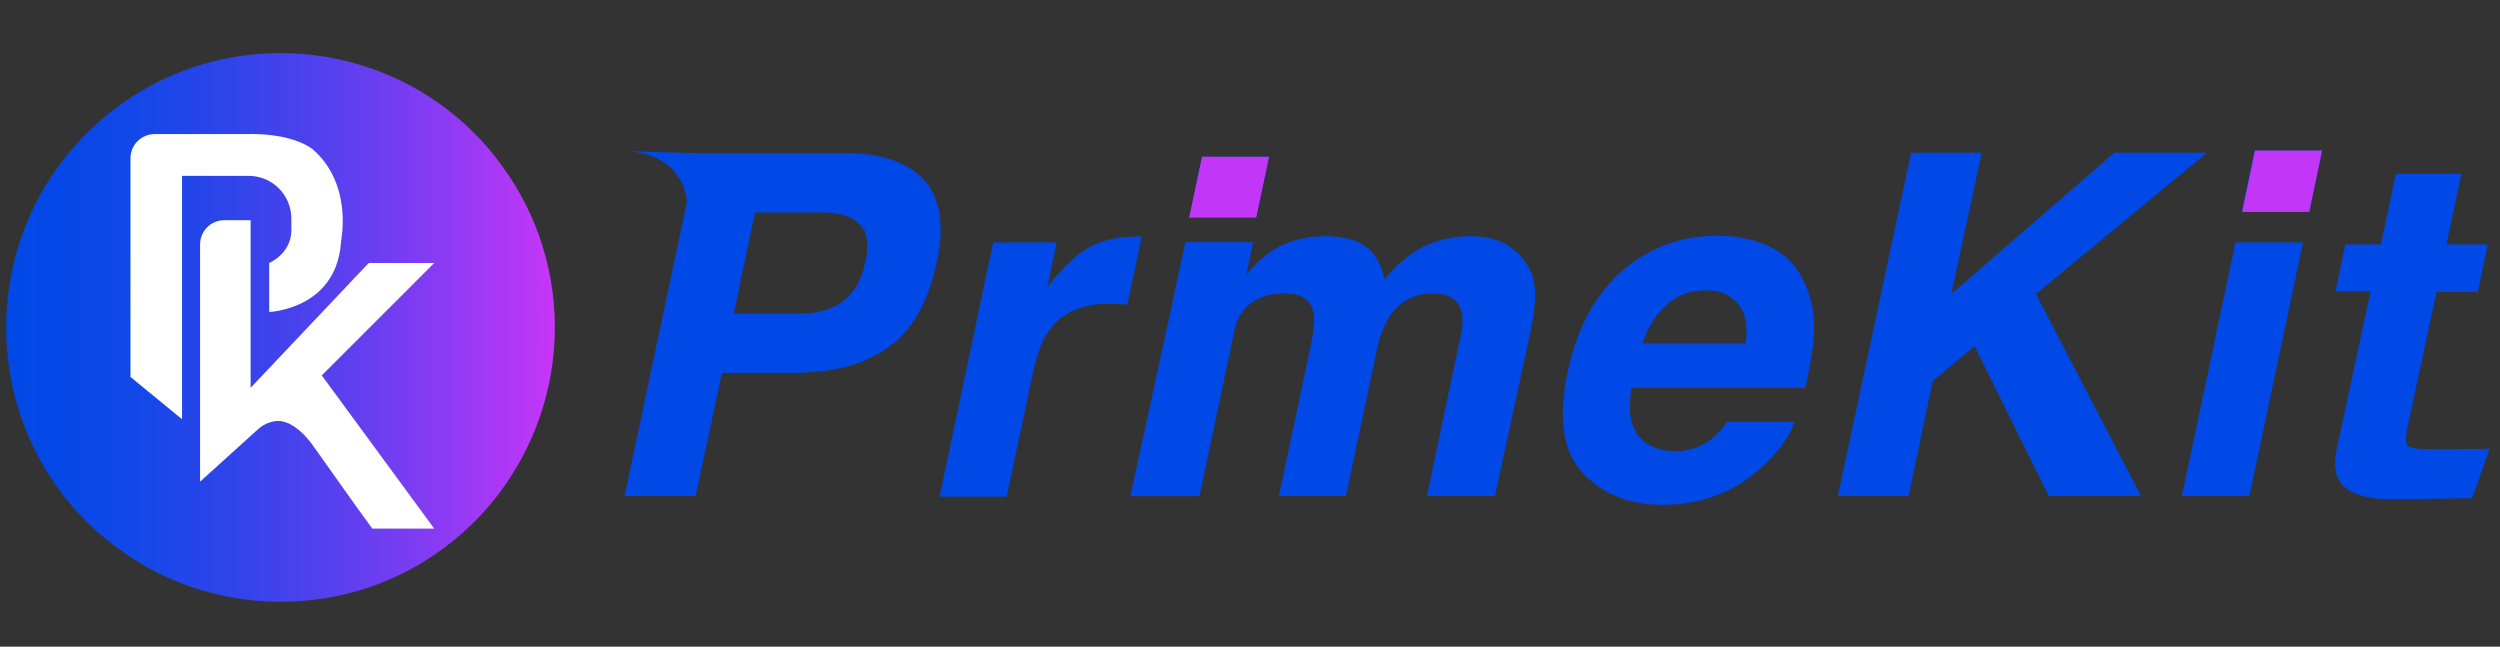 <?xml version="1.0" encoding="utf-8"?>
<!-- Generator: Adobe Illustrator 28.2.0, SVG Export Plug-In . SVG Version: 6.00 Build 0)  -->
<svg version="1.1" id="Layer_1" xmlns="http://www.w3.org/2000/svg" xmlns:xlink="http://www.w3.org/1999/xlink" x="0px" y="0px"
	 viewBox="0 0 484.8 125.4" style="enable-background:new 0 0 484.8 125.4;" xml:space="preserve">
<rect x="0" y="0" width="484.8" height="125.4" fill="#333333" stroke="none"/>
<style type="text/css">
	.st0{fill:#0049E7;}
	.st1{fill:#C236F7;}
	.st2{fill:url(#SVGID_1_);}
	.st3{fill:#FFFFFF;}
</style>
<g>
	<g>
		<g>
			<g>
				<path class="st0" d="M221.4,45.9l-2.8,13.2c-0.8-0.1-1.5-0.2-2.1-0.2c-0.6,0-1.1,0-1.5,0c-5.2,0-9,1.7-11.5,5.1
					c-1.4,1.9-2.5,4.8-3.3,8.8l-5,23.5h-13L192.6,47h12.3l-1.8,8.6c2.7-3.3,4.9-5.5,6.6-6.7c2.9-2,6.2-3,10.1-3c0.2,0,0.4,0,0.6,0
					C220.5,45.8,220.9,45.8,221.4,45.9z"/>
				<path class="st0" d="M229.9,47h13.1l-10.4,49.2h-13.1L229.9,47z M243.6,42.2h-13l2.5-11.8h13L243.6,42.2z"/>
				<path class="st0" d="M296.3,51.6c1,1.7,1.5,3.8,1.4,6.3c-0.1,1.7-0.4,4.1-1.1,7.3l-6.7,31h-13.2l6.6-31.3
					c0.4-1.9,0.4-3.4,0.1-4.6c-0.7-2.3-2.5-3.4-5.6-3.4c-3.6,0-6.3,1.5-8.3,4.4c-1,1.6-1.8,3.4-2.3,5.6l-6.2,29.3h-13l6.2-29.3
					c0.6-2.9,0.8-5,0.5-6.4c-0.6-2.4-2.4-3.6-5.6-3.6c-3.7,0-6.4,1.2-8.2,3.6c-1,1.4-1.7,3.4-2.3,6.1l-6.3,29.6h-13.1L229.9,47h12.5
					l-1.5,7.2c2.1-2.6,4-4.4,5.7-5.5c2.9-1.9,6.3-2.9,10.3-2.9c3.8,0,6.6,0.8,8.6,2.5c1.5,1.5,2.5,3.5,3,5.9c2.3-2.9,4.8-5,7.6-6.4
					c2.9-1.4,6-2,9.3-2c2.2,0,4.2,0.4,6.1,1.3C293.4,48,295,49.5,296.3,51.6z"/>
				<path class="st0" d="M350.1,55.2c1.3,2.9,1.9,6.3,1.6,10.2c-0.1,2.3-0.7,5.5-1.6,9.8h-33.7c-0.9,4.9-0.1,8.4,2.4,10.4
					c1.5,1.2,3.5,1.9,6,1.9c2.6,0,5-0.8,7-2.3c1-0.8,2.1-1.9,3.1-3.4H348c-1,2.9-3.1,5.9-6.5,8.9c-5.2,4.8-11.7,7.2-19.2,7.2
					c-6.3,0-11.4-2-15.3-6.1s-4.9-10.6-3-19.7c1.8-8.5,5.4-15.1,10.6-19.6s11.4-6.8,18.3-6.8c4.1,0,7.6,0.8,10.6,2.3
					C346.5,49.5,348.7,51.9,350.1,55.2z M318.5,66.6h20c0.5-3.4,0-6-1.5-7.7c-1.5-1.8-3.6-2.6-6.3-2.6c-3,0-5.5,0.9-7.5,2.8
					C321.1,60.9,319.6,63.5,318.5,66.6z"/>
				<path class="st0" d="M370.6,29.6h13.7L378.4,57L410,29.6h18L394.8,57l20.4,39.2h-17.9l-14.4-29.1l-8.1,6.8l-4.7,22.3h-13.7
					L370.6,29.6z"/>
				<path class="st0" d="M433.5,47h13.1l-10.4,49.2h-13.1L433.5,47z M447.8,41.1h-13.1l2.5-11.9h13.1L447.8,41.1z"/>
				<path class="st0" d="M452.9,56.6l1.9-9.2h6.9l2.9-13.7h12.7l-2.9,13.7h8l-1.9,9.2h-8l-5.6,26c-0.4,2-0.4,3.3,0,3.8
					c0.4,0.5,1.9,0.7,4.5,0.7c0.4,0,0.8,0,1.2,0c0.4,0,9.7,0,10.2-0.1l-3.4,9.6l-13.7,0.2c-6.1,0.2-10-0.8-11.8-3.2
					c-1.1-1.5-1.4-3.7-0.7-6.8l6.5-30.3H452.9z"/>
			</g>
			<path class="st0" d="M179.1,34.8c-3.2-3.4-8.2-5.1-14.9-5.1h-29l-14.1-0.4c11.4,0.4,12.1,9.2,12.1,9.9c0,0,0,0,0,0l-12.1,57h13.8
				l5.1-23.9h14.1c7.4,0,13.4-1.6,18.1-4.9c4.7-3.3,7.8-8.8,9.5-16.7C183.2,43.5,182.3,38.2,179.1,34.8z M167.8,50.8
				c-0.7,3.5-2.2,6-4.3,7.6c-2.2,1.6-4.9,2.4-8.2,2.4h-13l4.1-19.6h13c3.3,0,5.7,0.7,7.2,2.2C168.2,44.8,168.6,47.3,167.8,50.8z"/>
		</g>
		<path class="st1" d="M243.6,42.2h-13l2.5-11.8h13L243.6,42.2z"/>
		<path class="st1" d="M447.8,41.1h-13l2.5-11.9h13L447.8,41.1z"/>
	</g>
	<g>
		<linearGradient id="SVGID_1_" gradientUnits="userSpaceOnUse" x1="1.174" y1="63.5" x2="107.571" y2="63.5">
			<stop  offset="0" style="stop-color:#0049E7"/>
			<stop  offset="0.111" style="stop-color:#0648E7"/>
			<stop  offset="0.255" style="stop-color:#1647E9"/>
			<stop  offset="0.419" style="stop-color:#3144EB"/>
			<stop  offset="0.597" style="stop-color:#5740EE"/>
			<stop  offset="0.786" style="stop-color:#883BF3"/>
			<stop  offset="0.982" style="stop-color:#C236F7"/>
			<stop  offset="1" style="stop-color:#C835F8"/>
		</linearGradient>
		<path class="st2" d="M107.6,63.5c0,12.1-4.1,23.3-10.9,32.3c-3,3.9-6.5,7.4-10.4,10.3c-8.9,6.7-19.9,10.6-31.9,10.6
			c-7.8,0-15.2-1.7-21.9-4.7c-4.8-2.2-9.3-5.1-13.2-8.5c-11.1-9.7-18.1-24-18.1-40c0-29.4,23.8-53.2,53.2-53.2
			c12.2,0,23.4,4.1,32.3,10.9c3.5,2.7,6.7,5.8,9.4,9.3C103.3,39.6,107.6,51,107.6,63.5z"/>
		<g>
			<path class="st3" d="M66.1,47.3C65,60,52.2,60.5,52.2,60.5V51c0,0,4.1-1.7,4.3-6.1c0-0.2,0-0.4,0-0.6v-1.9c0-4.6-3.7-8.3-8.3-8.3
				H35.3v47.2l-10-8.2V30.7c0-2.6,2.1-4.7,4.7-4.7h17.4c9.9-0.3,13.4,3.1,13.4,3.1c5.9,5.2,5.8,12.8,5.6,15.6
				C66.3,45.5,66.2,46.4,66.1,47.3z"/>
			<path class="st3" d="M48.6,42.7h-5.1c-2.6,0-4.7,2.1-4.7,4.7v46L50.3,83c0,0,2.5-2.1,5.1-1.1c0,0,2.6,0.6,5.5,4.8
				c2.7,3.8,5.4,7.6,8.1,11.4l3.2,4.4h12L62.4,72.8l21.8-21.8H71.5L48.6,75.2V42.7z"/>
		</g>
	</g>
</g>
</svg>
